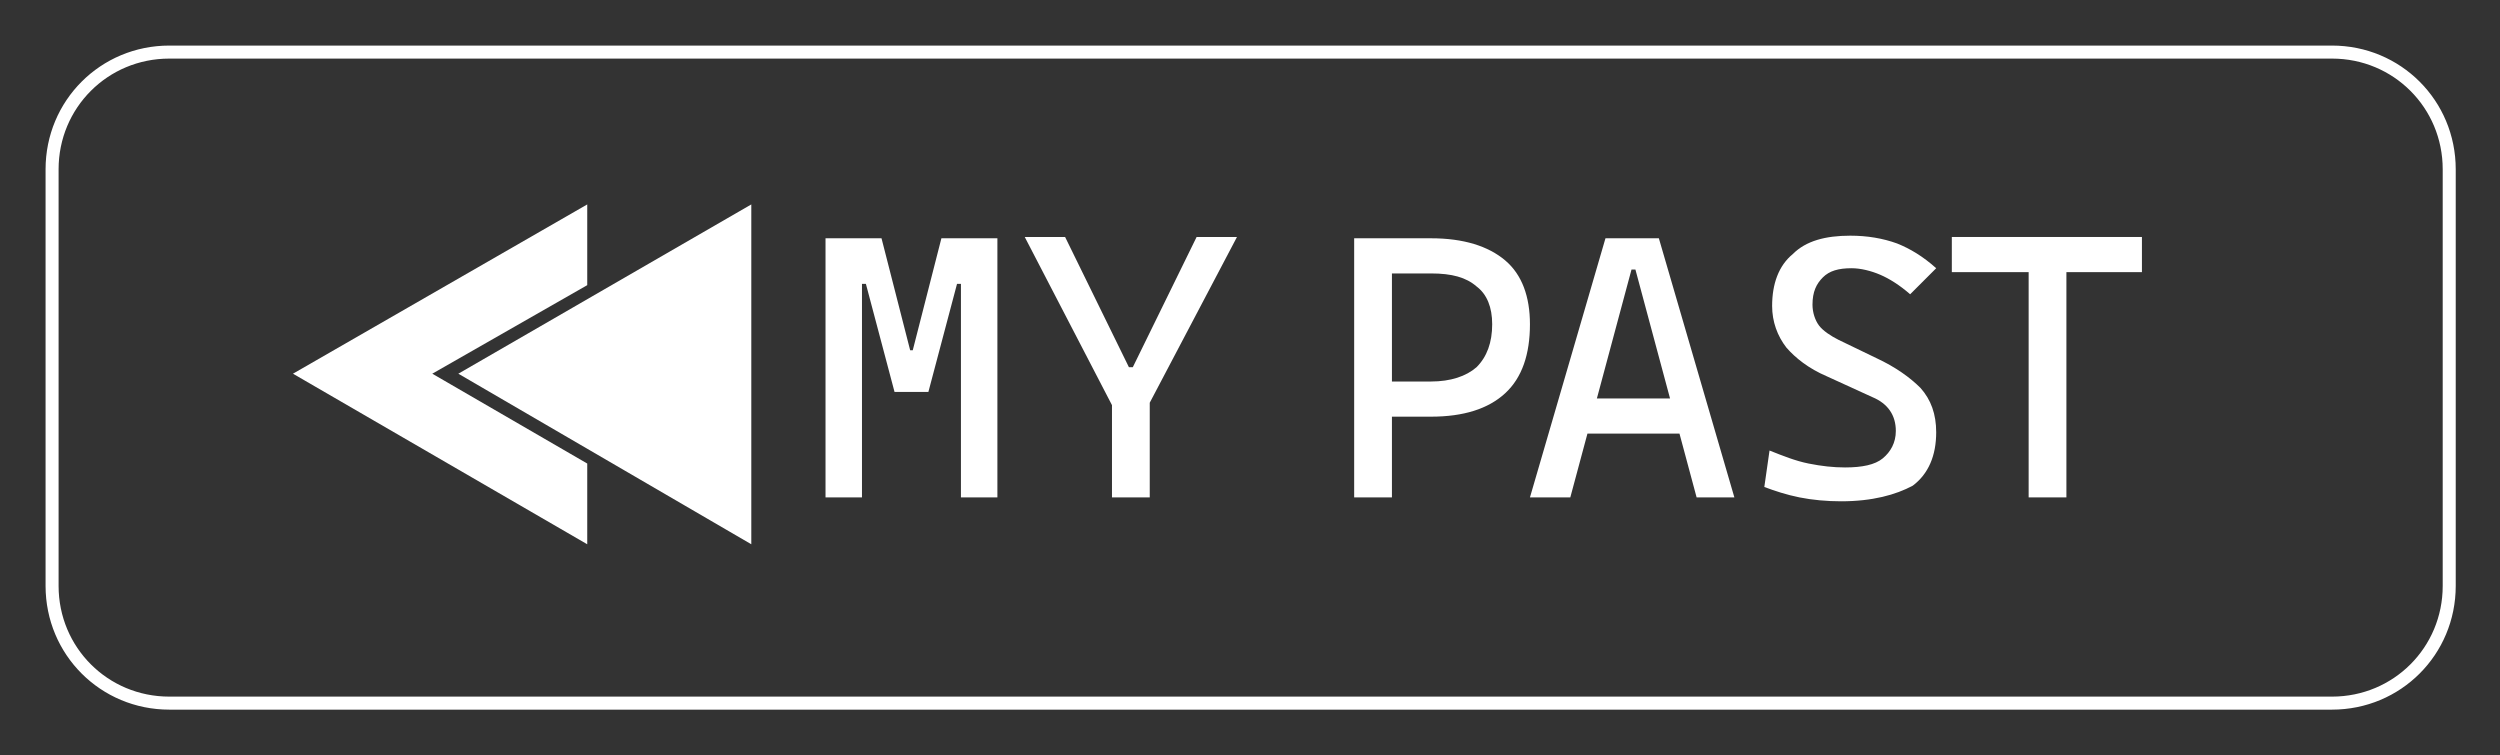 <?xml version="1.0" encoding="utf-8"?>
<!-- Generator: Adobe Illustrator 27.5.0, SVG Export Plug-In . SVG Version: 6.00 Build 0)  -->
<svg version="1.1" id="Layer_1" xmlns="http://www.w3.org/2000/svg" xmlns:xlink="http://www.w3.org/1999/xlink" x="0px" y="0px"
	 viewBox="0 0 192 58" style="enable-background:new 0 0 192 58;" xml:space="preserve">
<rect x="0" y="0" width="192" height="58" fill="#333333" stroke="none"/>
<style type="text/css">
	.st0{fill:#FFFFFF;}
	.st1{fill:none;stroke:#FFFFFF;stroke-miterlimit:10;}
</style>
<g>
	<path class="st0" d="M63.4,38.2V18.3h2.8v19.9H63.4z M68.7,30.1l-2.2-8.3h-0.8v-3.5h2l2.2,8.6H70l0.3,3.2H68.7z M69.5,30.1l0.4-3.2
		h0.2l2.2-8.6h2v3.5h-0.8l-2.2,8.3H69.5z M73.8,38.2V18.3h2.8v19.9H73.8z"/>
	<path class="st0" d="M85.6,31.5l-6.9-13.3h3.1l4.9,10H87l4.9-10h3.1L88,31.5H85.6z M85.4,38.2v-9.8h2.9v9.8H85.4z"/>
	<path class="st0" d="M104,38.2V18.3h2.9v19.9H104z M106.6,32v-2.7h3.3c1.5,0,2.7-0.4,3.5-1.1c0.8-0.8,1.2-1.9,1.2-3.3
		c0-1.3-0.4-2.3-1.2-2.9c-0.8-0.7-1.9-1-3.5-1h-3.2v-2.7h3.2c2.5,0,4.4,0.6,5.7,1.7c1.3,1.1,1.9,2.8,1.9,4.9c0,2.3-0.6,4.1-1.9,5.3
		c-1.3,1.2-3.2,1.8-5.7,1.8H106.6z"/>
	<path class="st0" d="M117.5,38.2l5.8-19.9h4.1l5.8,19.9h-2.9l-4.7-17.5h-0.3l-4.7,17.5H117.5z M120.1,33.3v-2.7h10.1v2.7H120.1z"/>
	<path class="st0" d="M141.4,38.5c-1.1,0-2.2-0.1-3.2-0.3c-1-0.2-1.9-0.5-2.7-0.8l0.4-2.8c1,0.4,2,0.8,3,1c1,0.2,1.9,0.3,2.8,0.3
		c1.3,0,2.3-0.2,2.9-0.7c0.6-0.5,1-1.2,1-2.1c0-1.2-0.6-2.1-1.8-2.6l-3.5-1.6c-1.4-0.6-2.4-1.4-3.1-2.2c-0.7-0.9-1.1-2-1.1-3.2
		c0-1.7,0.5-3.1,1.6-4c1-1,2.5-1.4,4.4-1.4c1.3,0,2.5,0.2,3.6,0.6c1,0.4,2,1,3,1.9l-2,2c-0.8-0.7-1.6-1.2-2.3-1.5
		c-0.7-0.3-1.5-0.5-2.2-0.5c-1,0-1.7,0.2-2.2,0.7c-0.5,0.5-0.8,1.1-0.8,2.1c0,0.6,0.2,1.2,0.5,1.6c0.3,0.4,0.9,0.8,1.5,1.1l2.9,1.4
		c1.5,0.7,2.6,1.5,3.4,2.3c0.8,0.9,1.2,2,1.2,3.4c0,1.8-0.6,3.2-1.8,4.1C145.6,38,143.8,38.5,141.4,38.5z"/>
	<path class="st0" d="M149.9,20.9v-2.7h14.6v2.7H149.9z M155.8,38.2V18.3h2.9v19.9H155.8z"/>
</g>
<polygon class="st0" points="35.2,28.7 57.7,41.8 57.7,15.7 "/>
<g>
	<polygon class="st0" points="33.2,28.7 45.1,21.9 45.1,15.7 22.5,28.7 45.1,41.8 45.1,35.6 	"/>
	<polygon class="st0" points="45.1,33.3 45.1,24.2 37.2,28.7 	"/>
</g>
<path class="st1" d="M179.1,54H13c-5,0-9-4-9-9V13c0-5,4-9,9-9h166.1c5,0,9,4,9,9v32C188.1,50,184.1,54,179.1,54z"/>
</svg>
